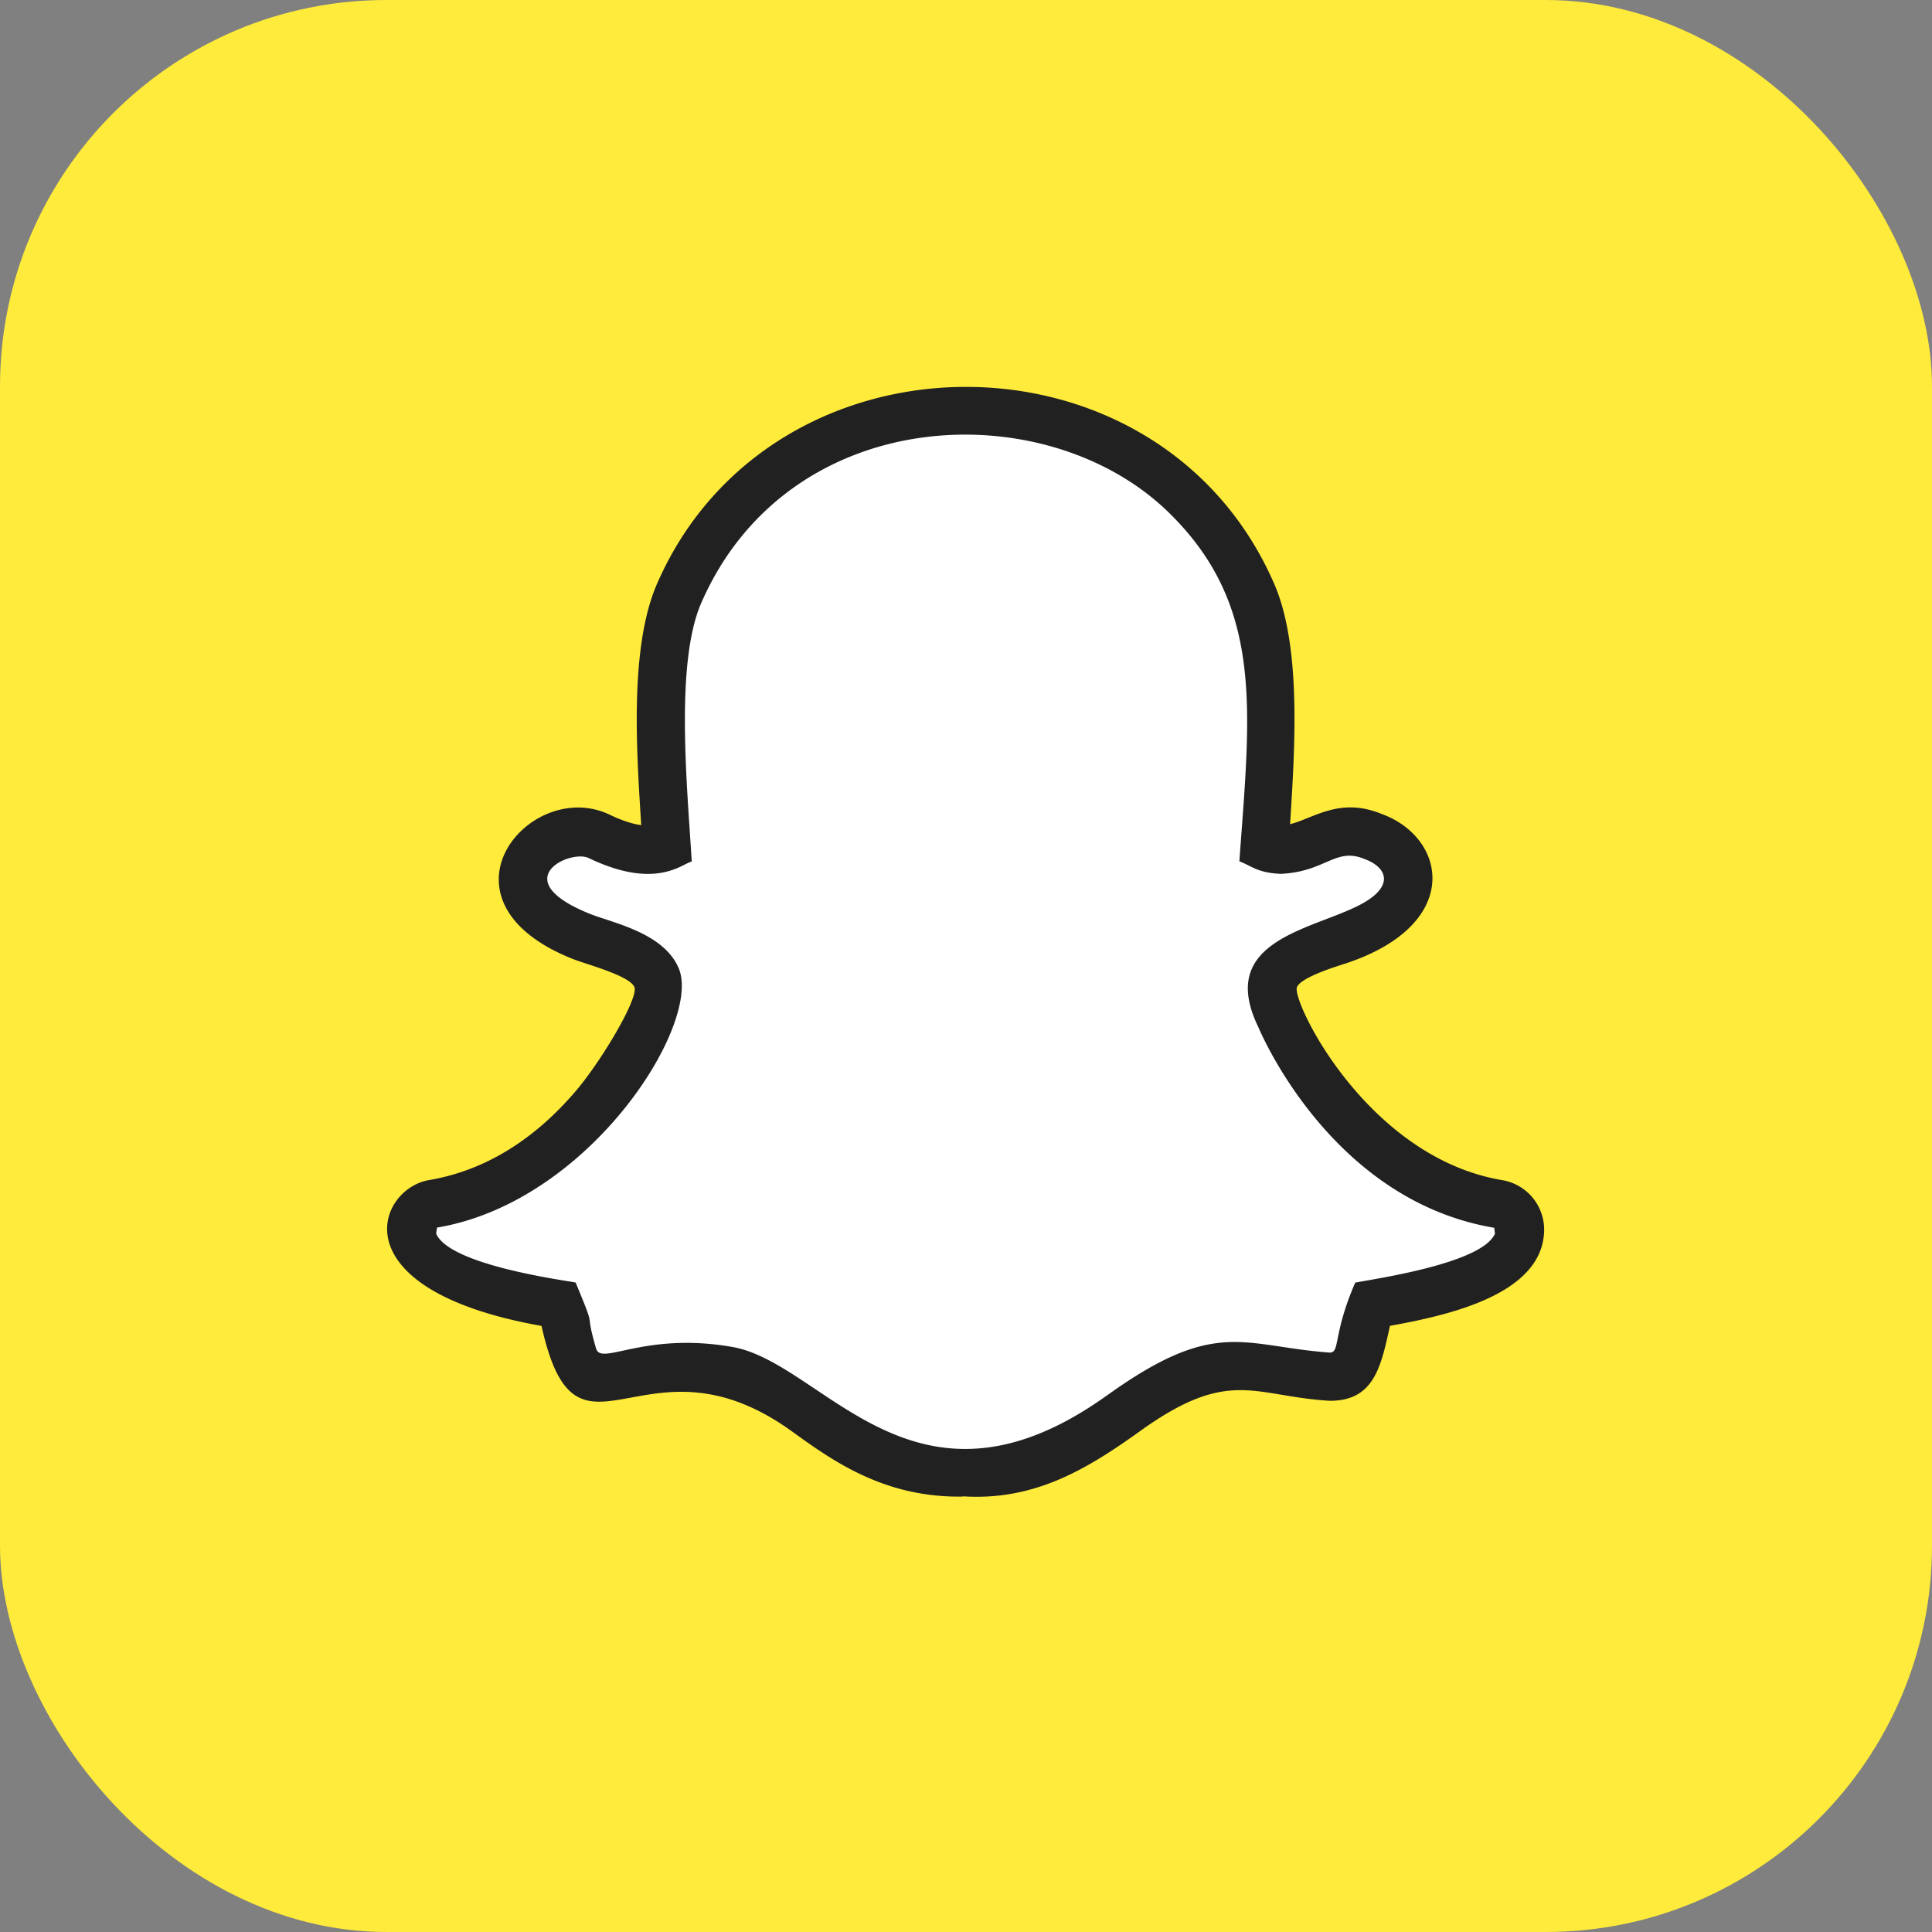 <svg width="20" height="20" xmlns="http://www.w3.org/2000/svg"><rect width="100%" height="100%" fill="#808080" stroke="none"/><g fill-rule="nonzero" fill="none"><rect fill="#FFEB3B" width="20" height="20" rx="4"/><path d="M14.194 13.504c.49-.078 1.512-.263 1.54-.757a.27.27 0 00-.224-.284c-1.51-.254-2.462-1.993-2.315-2.34.106-.252.578-.35.786-.431.996-.4.567-1.083-.022-1.083-.265 0-.579.288-.869.152.09-1.53.25-2.607-.832-3.649-1.405-1.35-4.254-1.193-5.226 1.026-.289.658-.178 1.861-.132 2.623-.204.092-.497-.007-.699-.103-.51-.243-1.38.554-.19 1.033.516.206 1.004.265.731.829-.029.054-.195.465-.583.925-1.121 1.328-2.142.785-1.874 1.421v.001c.17.405 1.075.567 1.512.637.12.23.033.755.442.755.22 0 .64-.182 1.296-.07.886.15 1.891 2.023 4.116.425.48-.345.817-.6 1.837-.395.74.145.534-.374.706-.715z" fill="#FFF"/><path d="M9.969 15.49c.008.002-.017.003-.043.003-.79 0-1.312-.375-1.73-.677-1.532-1.103-2.222.571-2.59-1.09-2.118-.377-1.702-1.42-1.164-1.51.62-.105 1.127-.459 1.527-.932.262-.31.645-.955.598-1.066-.05-.12-.502-.236-.648-.295-1.505-.607-.434-1.88.389-1.491.144.07.252.099.33.11-.047-.749-.126-1.84.166-2.504 1.182-2.702 5.197-2.719 6.384 0 .293.666.212 1.755.167 2.494.244-.061.516-.285.95-.105.679.247.848 1.163-.416 1.56-.115.037-.423.137-.463.232-.058.14.722 1.763 2.126 1.998a.52.52 0 01.432.545c-.036.634-.965.85-1.595.963-.093.418-.161.776-.622.776-.789-.046-1.039-.353-1.968.316-.55.394-1.091.72-1.83.673zm1.49-1.044c1.129-.812 1.404-.51 2.307-.444.108 0 .03-.187.263-.724.198-.04 1.315-.197 1.447-.508l-.008-.06c-1.68-.283-2.412-2.007-2.443-2.08-.498-1.027.877-1.018 1.233-1.39.145-.152.041-.285-.134-.348-.299-.124-.399.132-.864.154-.238-.01-.293-.076-.43-.13.111-1.556.264-2.651-.745-3.624-1.275-1.226-3.921-1.118-4.824.946-.272.619-.15 1.871-.1 2.681-.097.018-.367.3-1.068-.037-.192-.091-.864.224.011.577.236.095.769.196.923.567.238.572-.917 2.416-2.503 2.682l-.009.062c.141.336 1.395.492 1.444.507.232.557.082.237.212.684.053.18.496-.176 1.407-.018.953.162 1.886 1.932 3.88.503z" fill="#212121"/></g></svg>